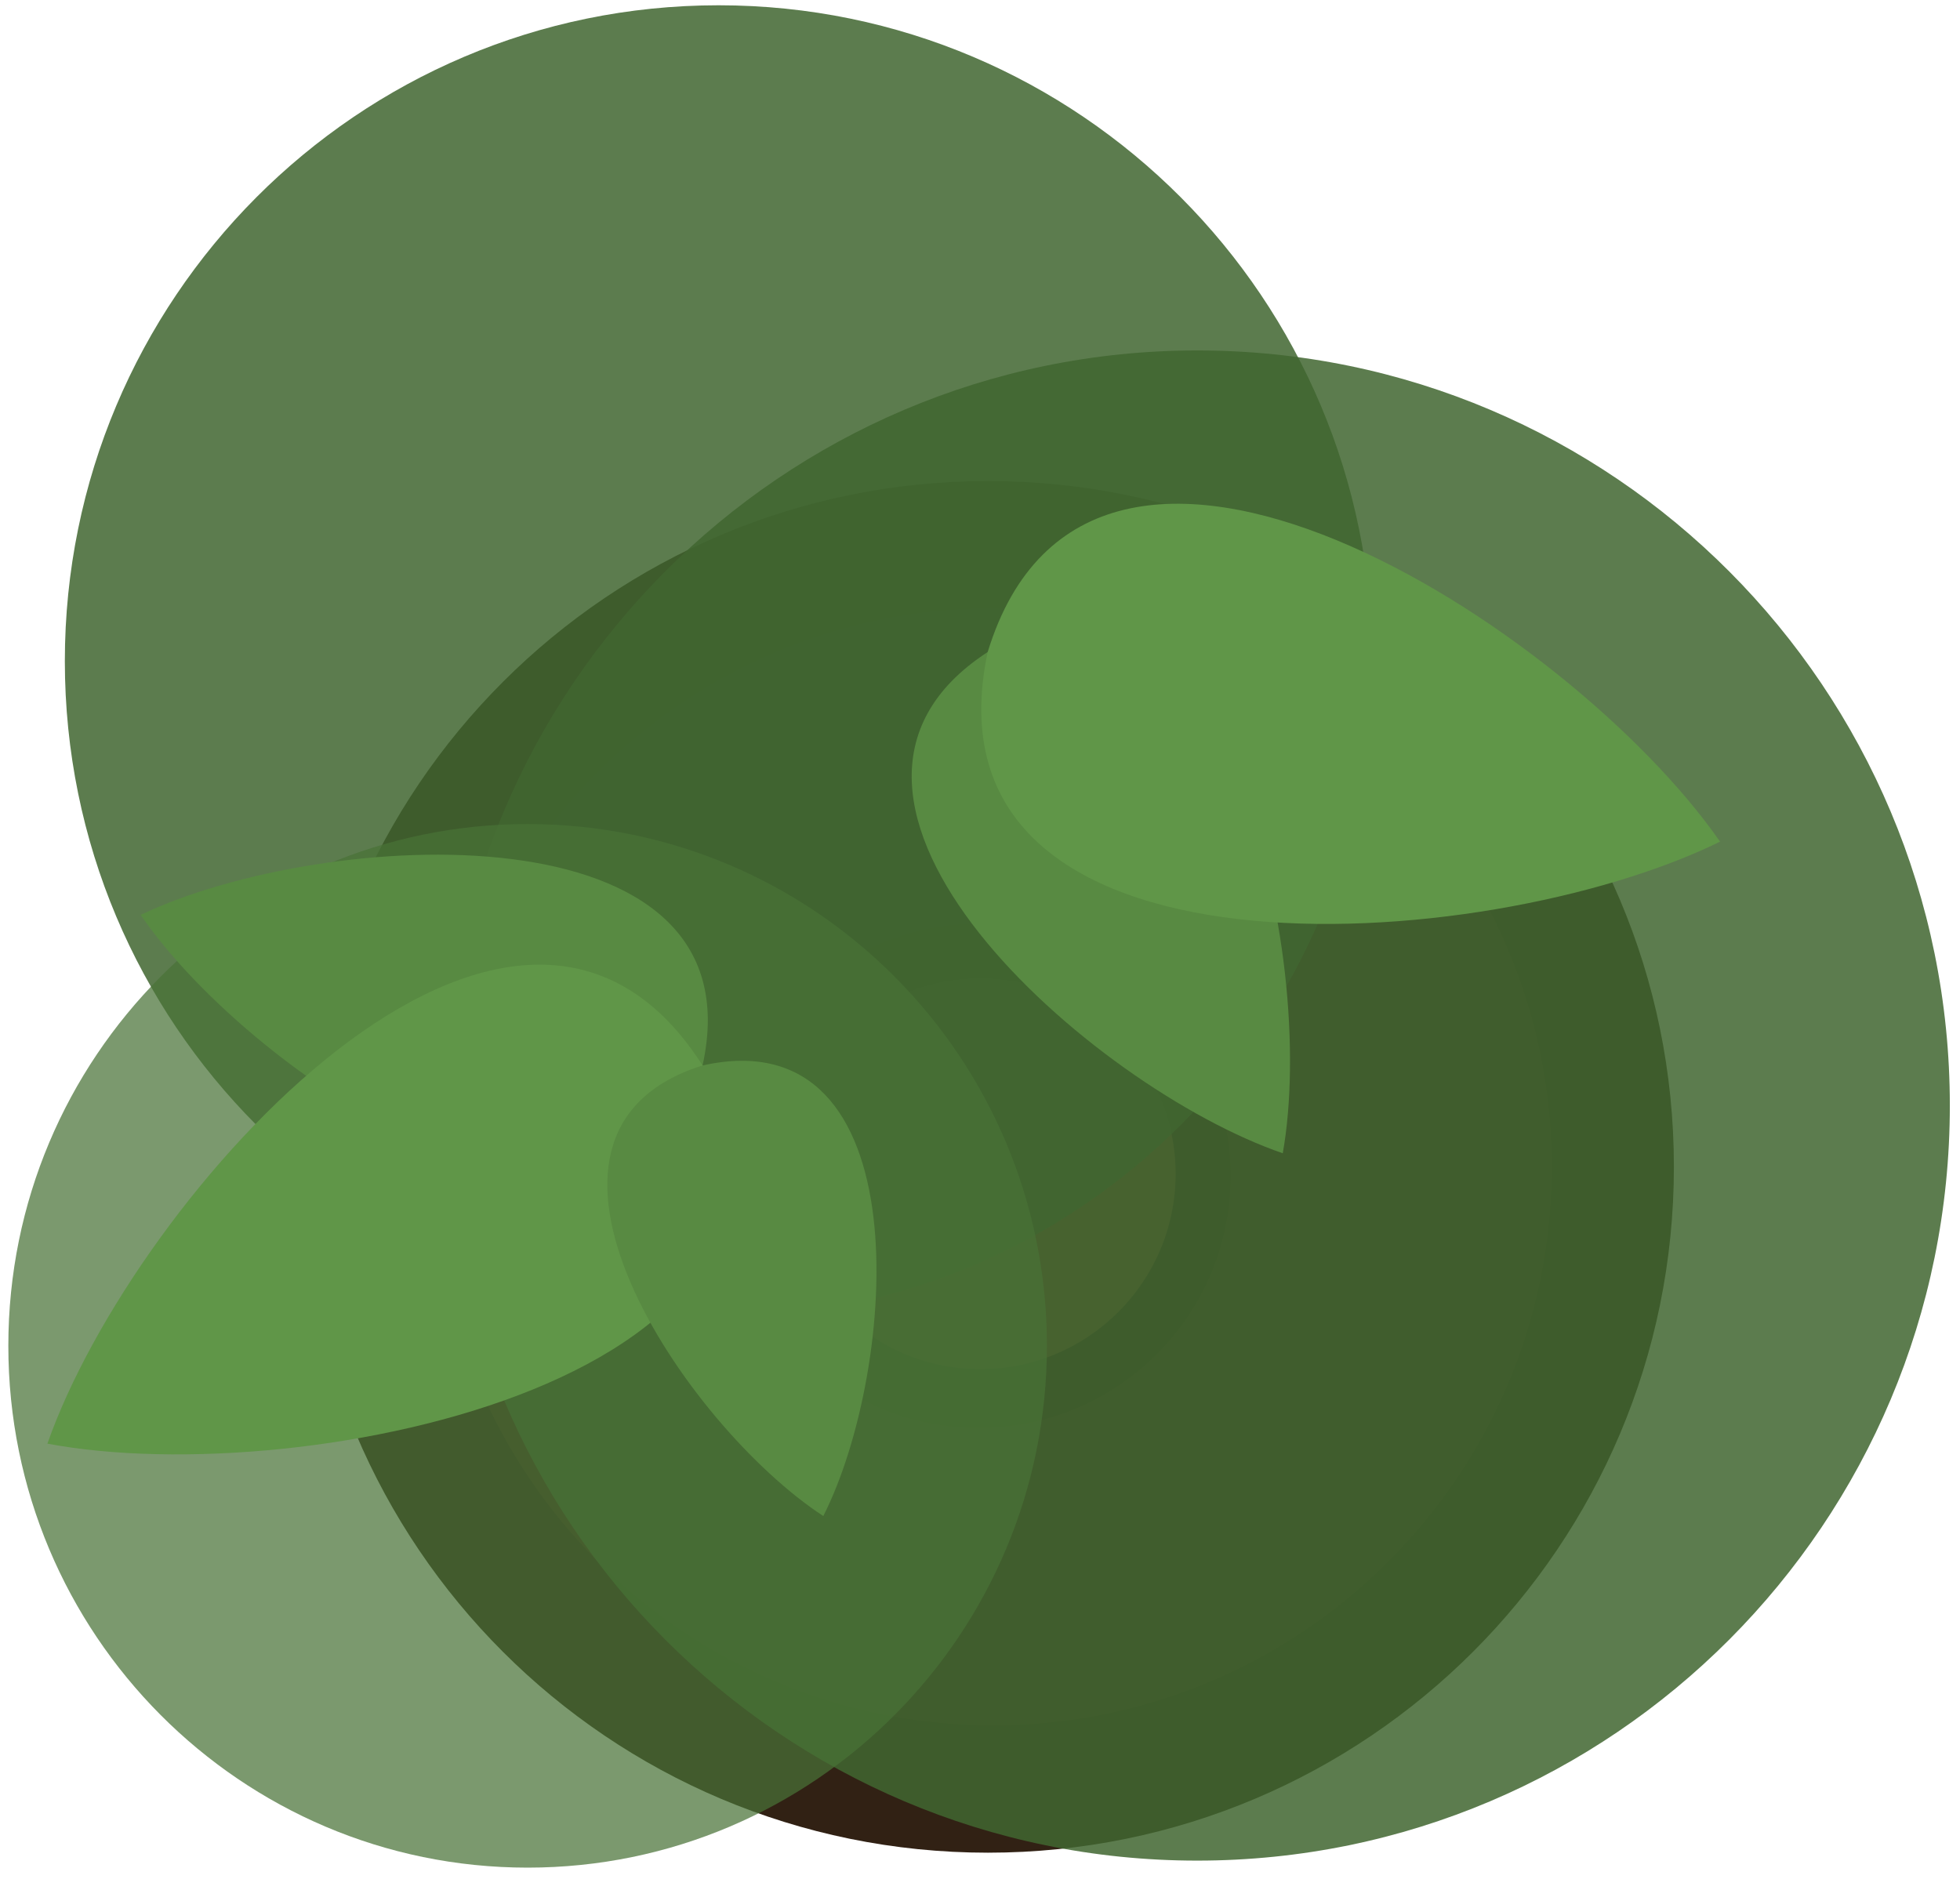 <svg width="146" height="140" viewBox="0 0 146 140" fill="none" xmlns="http://www.w3.org/2000/svg">
<path d="M124.688 86.93C124.688 58.712 101.812 35.836 73.593 35.836C45.374 35.836 22.498 58.712 22.498 86.93C22.498 115.149 45.374 138.025 73.593 138.025C101.812 138.025 124.688 115.149 124.688 86.93Z" fill="#312114"/>
<path d="M115.595 86.918C115.595 63.931 96.961 45.297 73.975 45.297C50.988 45.297 32.353 63.931 32.353 86.918C32.353 109.905 50.988 128.539 73.975 128.539C96.961 128.539 115.595 109.905 115.595 86.918Z" fill="#402A1A"/>
<path d="M91.665 87.61C91.665 77.24 83.259 68.834 72.889 68.834C62.52 68.834 54.113 77.24 54.113 87.61C54.113 97.979 62.52 106.386 72.889 106.386C83.259 106.386 91.665 97.979 91.665 87.61Z" fill="#312114"/>
<path d="M87.573 87.45C87.573 79.413 81.058 72.898 73.021 72.898C64.984 72.898 58.469 79.413 58.469 87.45C58.469 95.487 64.984 102.002 73.021 102.002C81.058 102.002 87.573 95.487 87.573 87.45Z" fill="#6D4A2C"/>
<path opacity="0.95" d="M145.243 82.362C145.243 51.293 120.143 26.108 89.18 26.108C58.217 26.108 33.117 51.293 33.117 82.362C33.117 113.43 58.217 138.615 89.18 138.615C120.143 138.615 145.243 113.43 145.243 82.362Z" fill="#416631" fill-opacity="0.898"/>
<path opacity="0.95" d="M102.223 49.254C102.223 22.269 80.421 0.393 53.526 0.393C26.632 0.393 4.83 22.269 4.83 49.254C4.83 76.24 26.632 98.116 53.526 98.116C80.421 98.116 102.223 76.24 102.223 49.254Z" fill="#416631" fill-opacity="0.898"/>
<path opacity="0.8" d="M77.985 100.264C77.985 78.795 60.667 61.391 39.303 61.391C17.94 61.391 0.621 78.795 0.621 100.264C0.621 121.733 17.94 139.138 39.303 139.138C60.667 139.138 77.985 121.733 77.985 100.264Z" fill="#497237" fill-opacity="0.903"/>
<path d="M95.554 85.911C98.182 71.139 91.272 39.185 73.574 48.576C56.772 59.492 81.355 81.043 95.547 85.916L95.55 85.923C95.55 85.92 95.553 85.914 95.554 85.911Z" fill="#588A42"/>
<path d="M128.135 62.699L128.121 62.695C116.965 46.643 81.24 23.559 73.573 48.575C68.134 74.169 110.572 71.326 128.117 62.707L128.131 62.71C128.129 62.709 128.127 62.707 128.124 62.703C128.127 62.702 128.131 62.7 128.135 62.699Z" fill="#609648"/>
<path d="M10.476 68.165L10.482 68.167C18.966 80.542 46.297 98.481 52.333 79.375C56.659 59.811 24.02 61.682 10.485 68.157C10.483 68.159 10.479 68.165 10.476 68.165Z" fill="#588A42"/>
<path d="M3.529 107.56L3.54 107.553C22.748 111.177 64.406 102.588 52.333 79.375C38.266 57.313 9.999 89.096 3.534 107.542L3.523 107.549C3.526 107.549 3.531 107.55 3.531 107.55C3.528 107.554 3.529 107.556 3.529 107.56Z" fill="#609648"/>
<path d="M61.333 112.947L61.331 112.939C66.874 101.991 68.739 75.715 52.334 79.376C36.295 84.409 51.05 106.231 61.323 112.941C61.324 112.942 61.33 112.942 61.333 112.947Z" fill="#588A42"/>
</svg>
